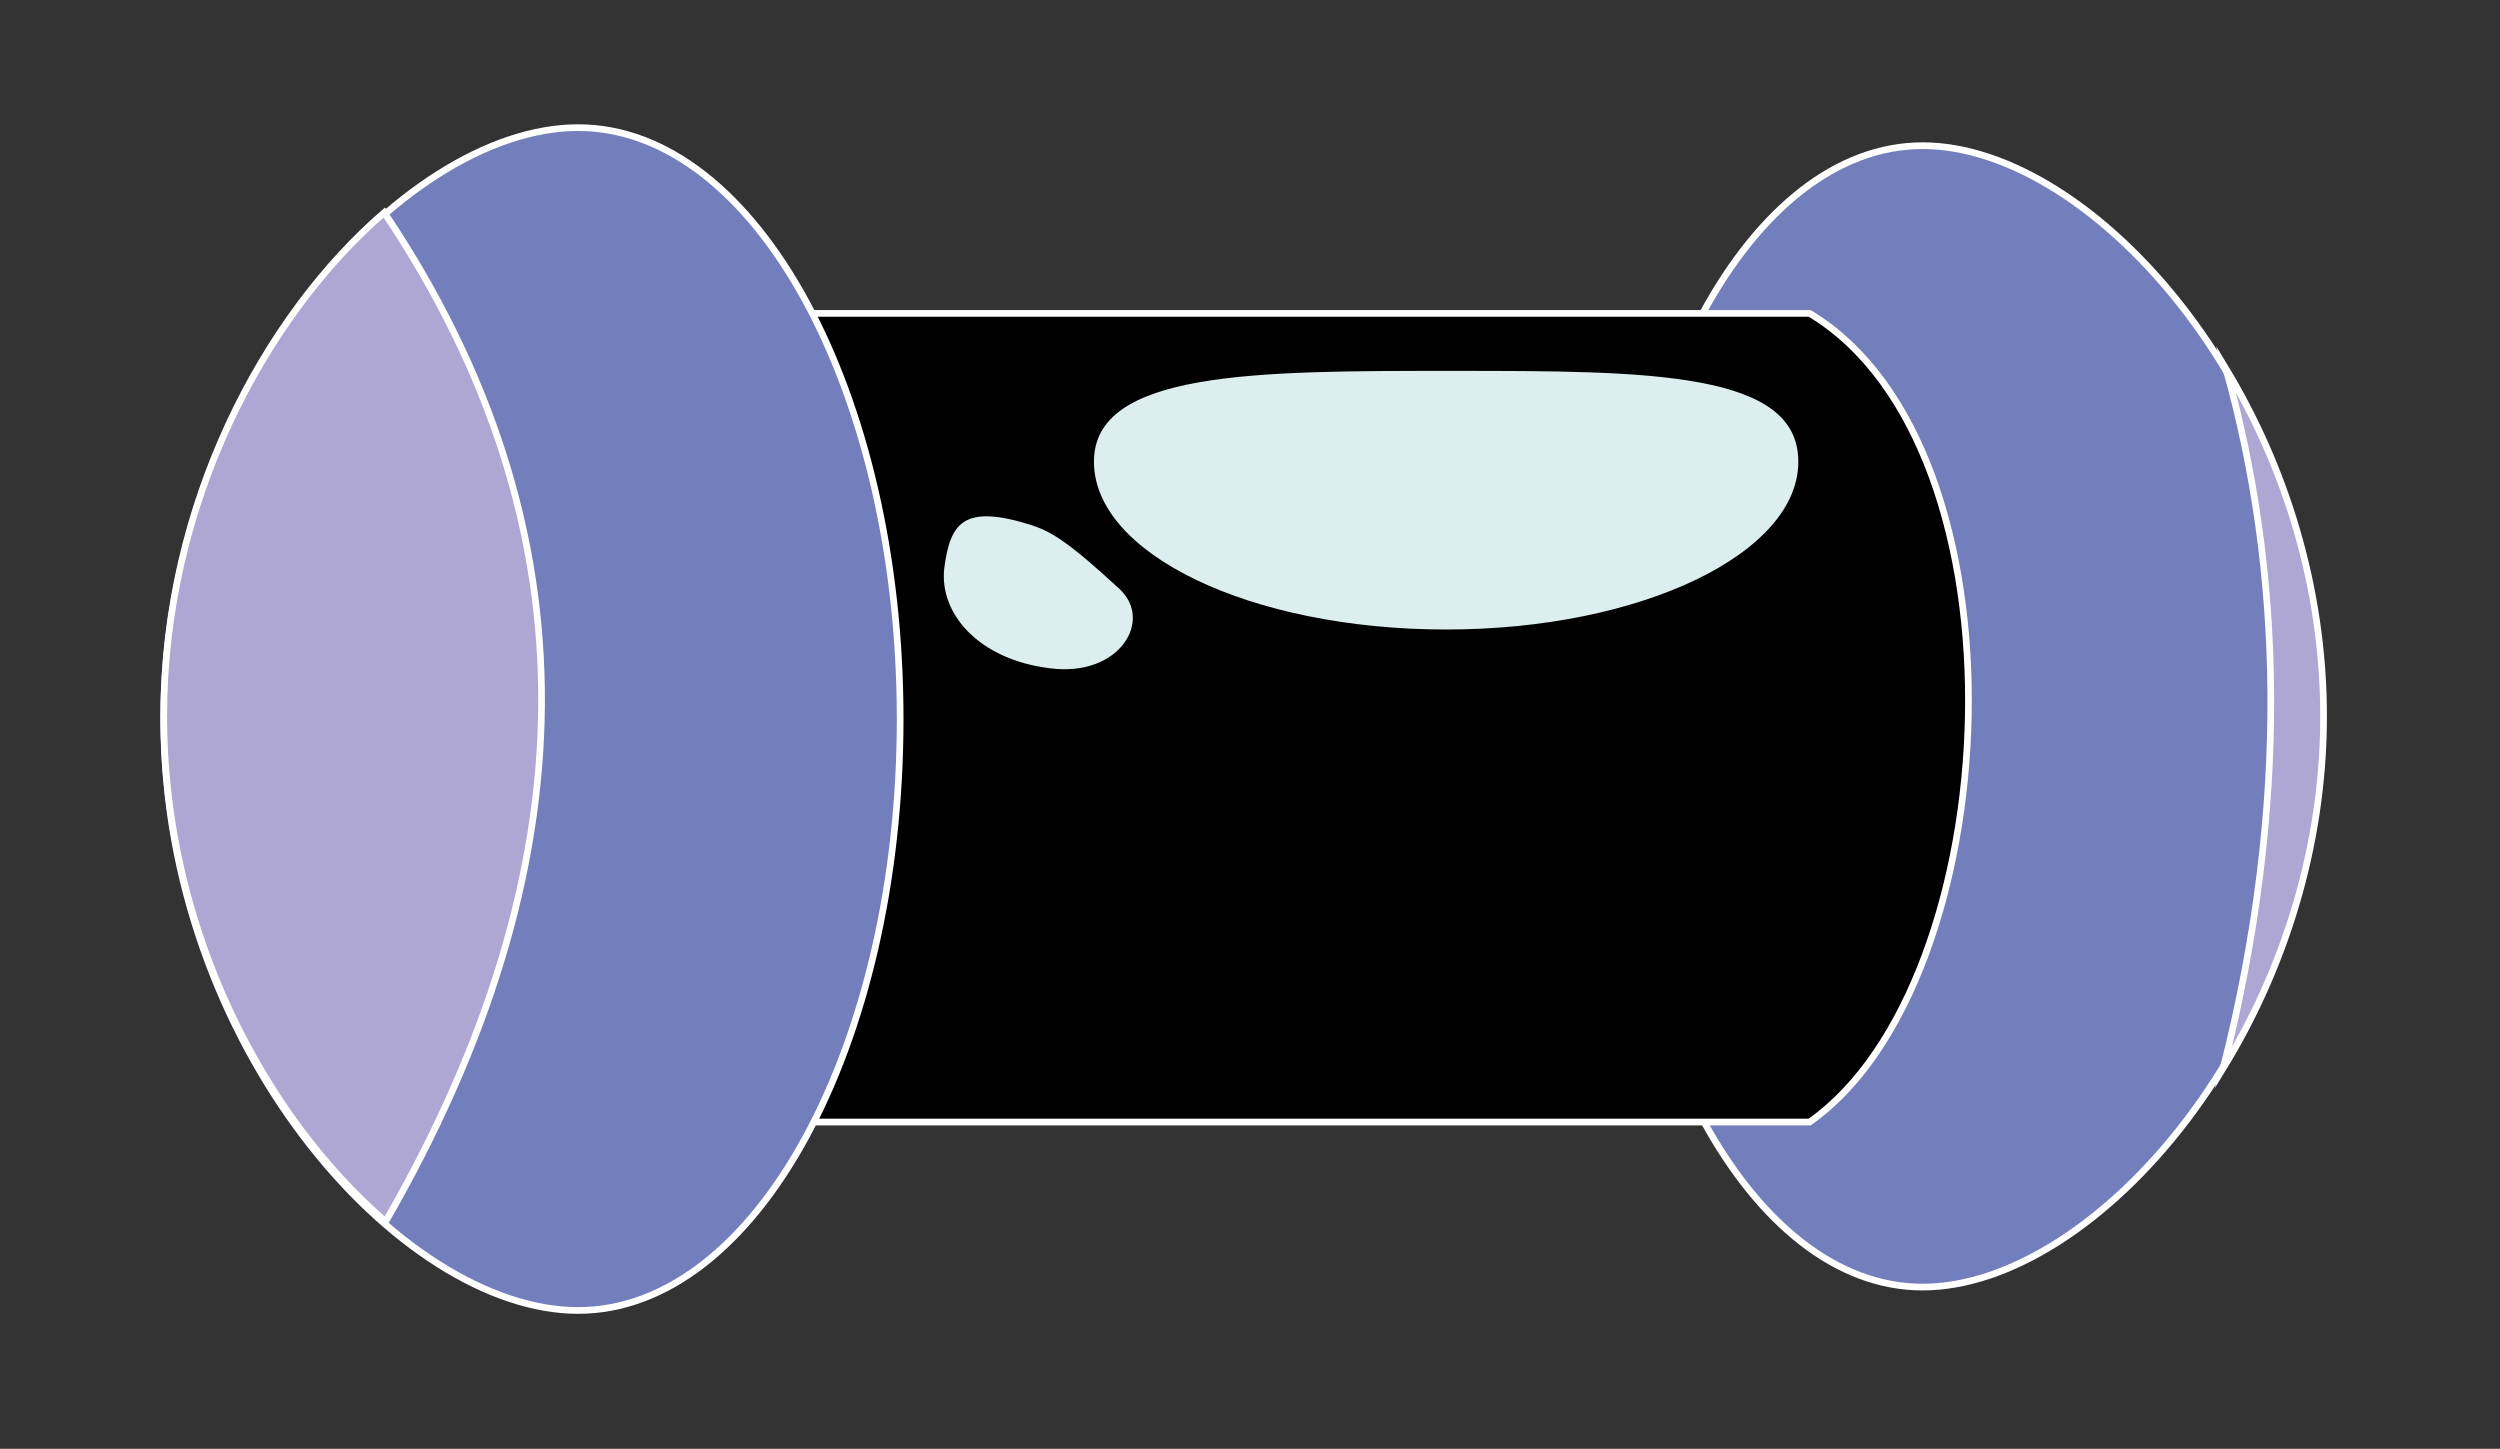<?xml version="1.0" encoding="utf-8"?>
<!-- Generator: Adobe Illustrator 25.3.0, SVG Export Plug-In . SVG Version: 6.00 Build 0)  -->
<svg version="1.1" id="Layer_1" xmlns="http://www.w3.org/2000/svg" xmlns:xlink="http://www.w3.org/1999/xlink" x="0px" y="0px"
	 viewBox="0 0 374.1 216.8" style="enable-background:new 0 0 374.1 216.8;" xml:space="preserve">
<rect x="0" y="0" width="374.1" height="216.8" fill="#333333" stroke="none"/>
<style type="text/css">
	.st0{fill:#737FBD;stroke:#FFFFFF;stroke-miterlimit:10;}
	.st1{fill:colorA;stroke:#FFFFFF;stroke-miterlimit:10;}
	.st2{fill:#AFA7D3;stroke:#FFFFFF;stroke-miterlimit:10;}
	.st3{fill:none;stroke:#000000;stroke-miterlimit:10;}
	.st4{fill:#FFFFFF;stroke:#000000;stroke-miterlimit:10;}
	.st5{fill:#DCEEED;stroke:#000000;stroke-miterlimit:10;}
</style>
<path class="st0" d="M241.2,107.2c0,47.1,20.8,85.4,46.5,85.4s59.8-38.2,59.8-85.4s-34.1-85.4-59.8-85.4S241.2,60.1,241.2,107.2z"/>
<path class="st1" d="M270.8,167.9h-191v-121h191C304.4,67.1,300.5,147,270.8,167.9z"/>
<path class="st0" d="M134.7,107.6c0,48.9-21.6,88.5-48.2,88.5s-62-39.6-62-88.5s35.4-88.5,62-88.5S134.7,58.8,134.7,107.6z"/>
<path class="st2" d="M57.7,182.8c-18-15.5-33.2-43.6-33.2-75.6c0-31.9,15.1-59.9,33-75.4C89.6,79.6,88.1,130.1,57.7,182.8z"/>
<path class="st3" d="M371.7,220"/>
<path class="st4" d="M332.7,55.5"/>
<path class="st4" d="M332.7,55.5"/>
<path class="st4" d="M332.9,55.8"/>
<path class="st2" d="M332.7,159.8c8.9-14.5,15-32.8,15-52.6c0-19.6-5.9-37.6-14.6-52C341.5,85.3,342.7,120.2,332.7,159.8z"/>
<path class="st5" d="M269.6,69.1c0,14.1-23.8,25.6-53.2,25.6s-53.2-11.4-53.2-25.6S188,55,217.4,55S269.6,55,269.6,69.1z"/>
<path class="st5" d="M140.8,85c0.9-7.2,3.3-10.2,13.7-6.9c3,1,5.5,2.4,13.4,9.7c5.4,5.1,0,14.1-10.8,12.7
	C146.2,99.2,140,92.1,140.8,85z"/>
</svg>
